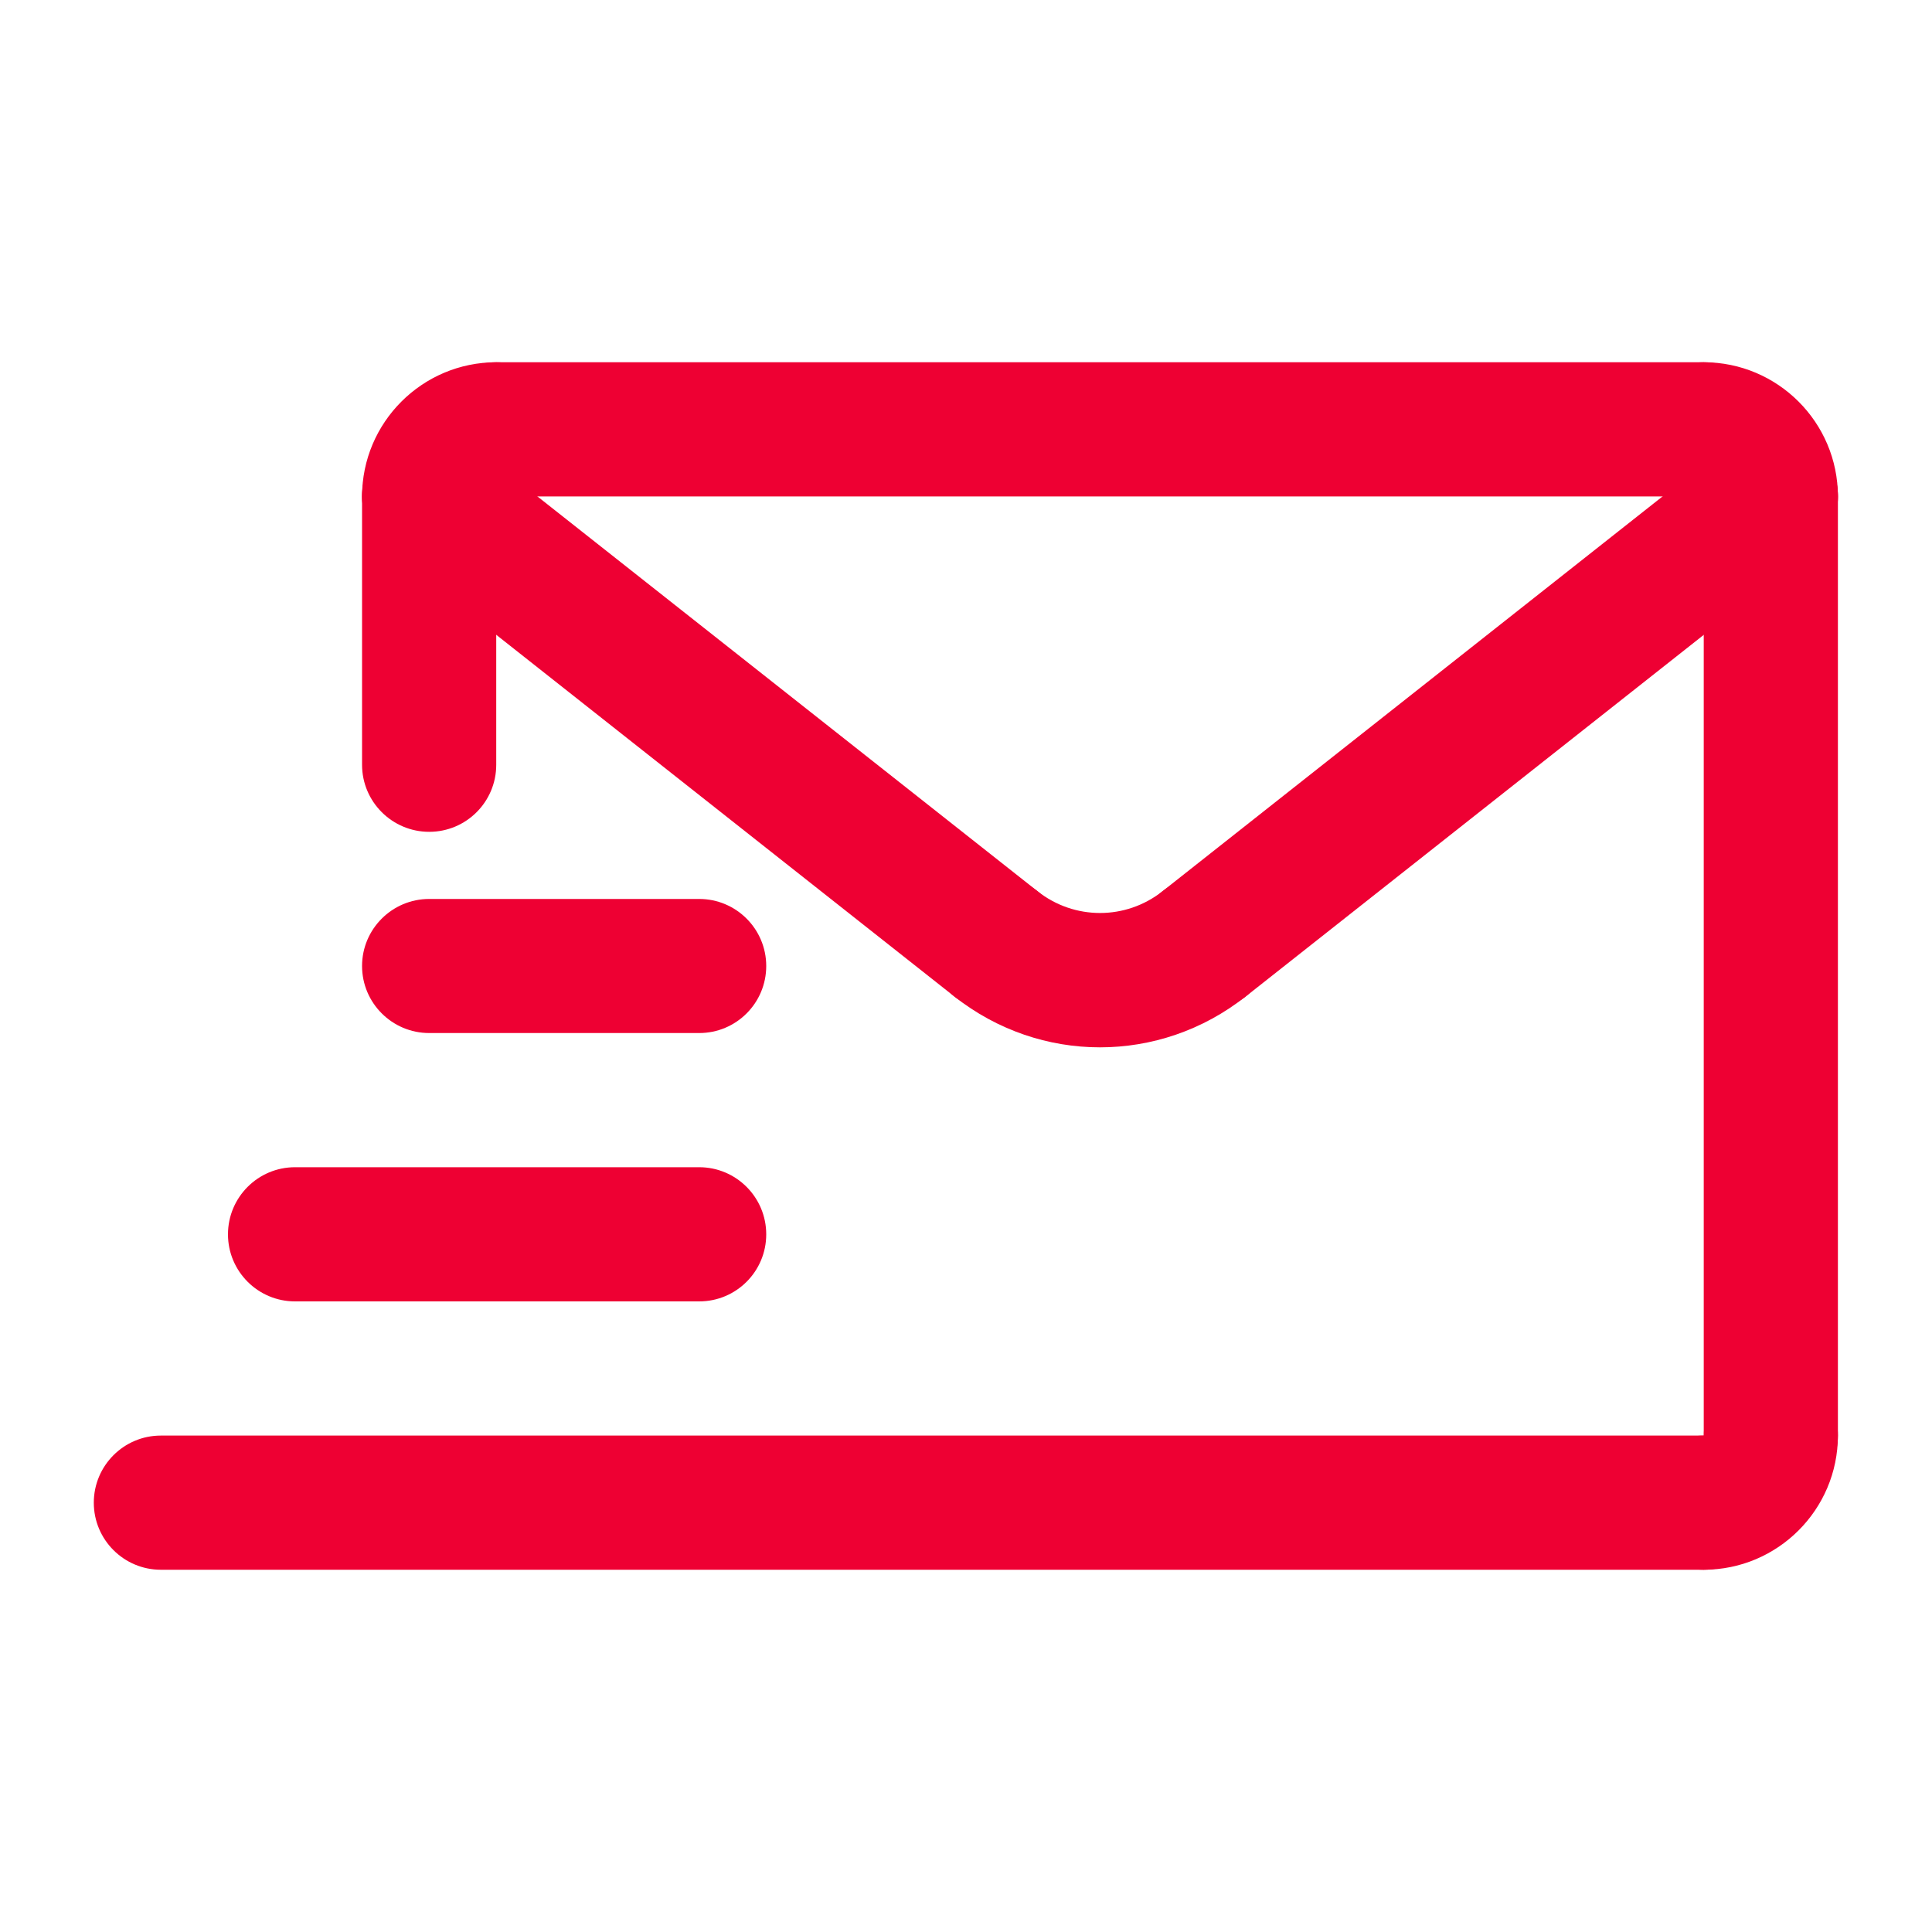 <svg width="20" height="20" viewBox="0 0 20 20" fill="none" xmlns="http://www.w3.org/2000/svg">
<path d="M7.238 13.472H3.054C2.671 13.472 2.36 13.161 2.36 12.778C2.36 12.394 2.671 12.083 3.054 12.083H7.238C7.621 12.083 7.932 12.394 7.932 12.778C7.932 13.161 7.622 13.472 7.238 13.472Z" fill="#EE0033"/>
<path d="M7.238 10.694H4.443C4.06 10.694 3.748 10.383 3.748 10C3.748 9.617 4.06 9.306 4.443 9.306H7.238C7.621 9.306 7.932 9.617 7.932 10C7.932 10.383 7.622 10.694 7.238 10.694Z" fill="#EE0033"/>
<path d="M17.637 16.25H1.665C1.282 16.25 0.971 15.939 0.971 15.556C0.971 15.172 1.282 14.861 1.665 14.861H17.637C18.021 14.861 18.332 15.172 18.332 15.556C18.332 15.939 18.021 16.25 17.637 16.25Z" fill="#EE0033"/>
<path d="M4.443 8.611C4.06 8.611 3.748 8.3 3.748 7.917V5.139C3.748 4.756 4.06 4.444 4.443 4.444C4.826 4.444 5.137 4.756 5.137 5.139V7.917C5.137 8.3 4.827 8.611 4.443 8.611V8.611Z" fill="#EE0033"/>
<path d="M11.387 10.842C10.856 10.842 10.325 10.667 9.881 10.317C9.58 10.079 9.529 9.643 9.766 9.342C10.004 9.041 10.441 8.989 10.742 9.227C11.122 9.526 11.653 9.526 12.033 9.227C12.335 8.989 12.771 9.041 13.008 9.342C13.246 9.643 13.194 10.079 12.893 10.317C12.45 10.667 11.918 10.842 11.387 10.842V10.842Z" fill="#EE0033"/>
<path d="M12.464 10.467C12.258 10.467 12.055 10.376 11.918 10.202C11.68 9.901 11.732 9.465 12.033 9.227L17.901 4.594C18.203 4.356 18.639 4.408 18.877 4.709C19.115 5.01 19.063 5.447 18.762 5.684L12.894 10.317C12.766 10.418 12.614 10.467 12.464 10.467Z" fill="#EE0033"/>
<path d="M10.311 10.466C10.161 10.466 10.009 10.418 9.881 10.317L4.013 5.684C3.712 5.446 3.66 5.01 3.898 4.709C4.136 4.408 4.572 4.356 4.873 4.594L10.742 9.227C11.043 9.465 11.094 9.901 10.857 10.202C10.72 10.376 10.517 10.466 10.311 10.466V10.466Z" fill="#EE0033"/>
<path d="M4.443 5.833C4.059 5.833 3.748 5.522 3.748 5.139C3.748 4.373 4.371 3.75 5.137 3.75C5.521 3.75 5.832 4.061 5.832 4.444C5.832 4.828 5.521 5.139 5.137 5.139H5.137C5.137 5.522 4.826 5.833 4.443 5.833V5.833Z" fill="#EE0033"/>
<path d="M17.637 5.139H5.137C4.754 5.139 4.443 4.828 4.443 4.444C4.443 4.061 4.754 3.75 5.137 3.75H17.637C18.021 3.75 18.332 4.061 18.332 4.444C18.332 4.828 18.021 5.139 17.637 5.139Z" fill="#EE0033"/>
<path d="M18.332 15.556C17.948 15.556 17.637 15.245 17.637 14.861V5.139C17.637 4.756 17.948 4.444 18.332 4.444C18.715 4.444 19.026 4.756 19.026 5.139V14.861C19.026 15.245 18.715 15.556 18.332 15.556Z" fill="#EE0033"/>
<path d="M18.332 5.833C17.948 5.833 17.637 5.522 17.637 5.139V5.138C17.254 5.138 16.943 4.828 16.943 4.444C16.943 4.061 17.254 3.75 17.637 3.75C18.403 3.75 19.026 4.373 19.026 5.139C19.026 5.522 18.715 5.833 18.332 5.833Z" fill="#EE0033"/>
<path d="M17.637 16.25C17.254 16.25 16.943 15.939 16.943 15.556C16.943 15.172 17.254 14.861 17.637 14.861H17.638C17.638 14.478 17.948 14.167 18.332 14.167C18.715 14.167 19.026 14.478 19.026 14.861C19.026 15.627 18.403 16.25 17.637 16.25V16.25Z" fill="#EE0033"/>
</svg>
